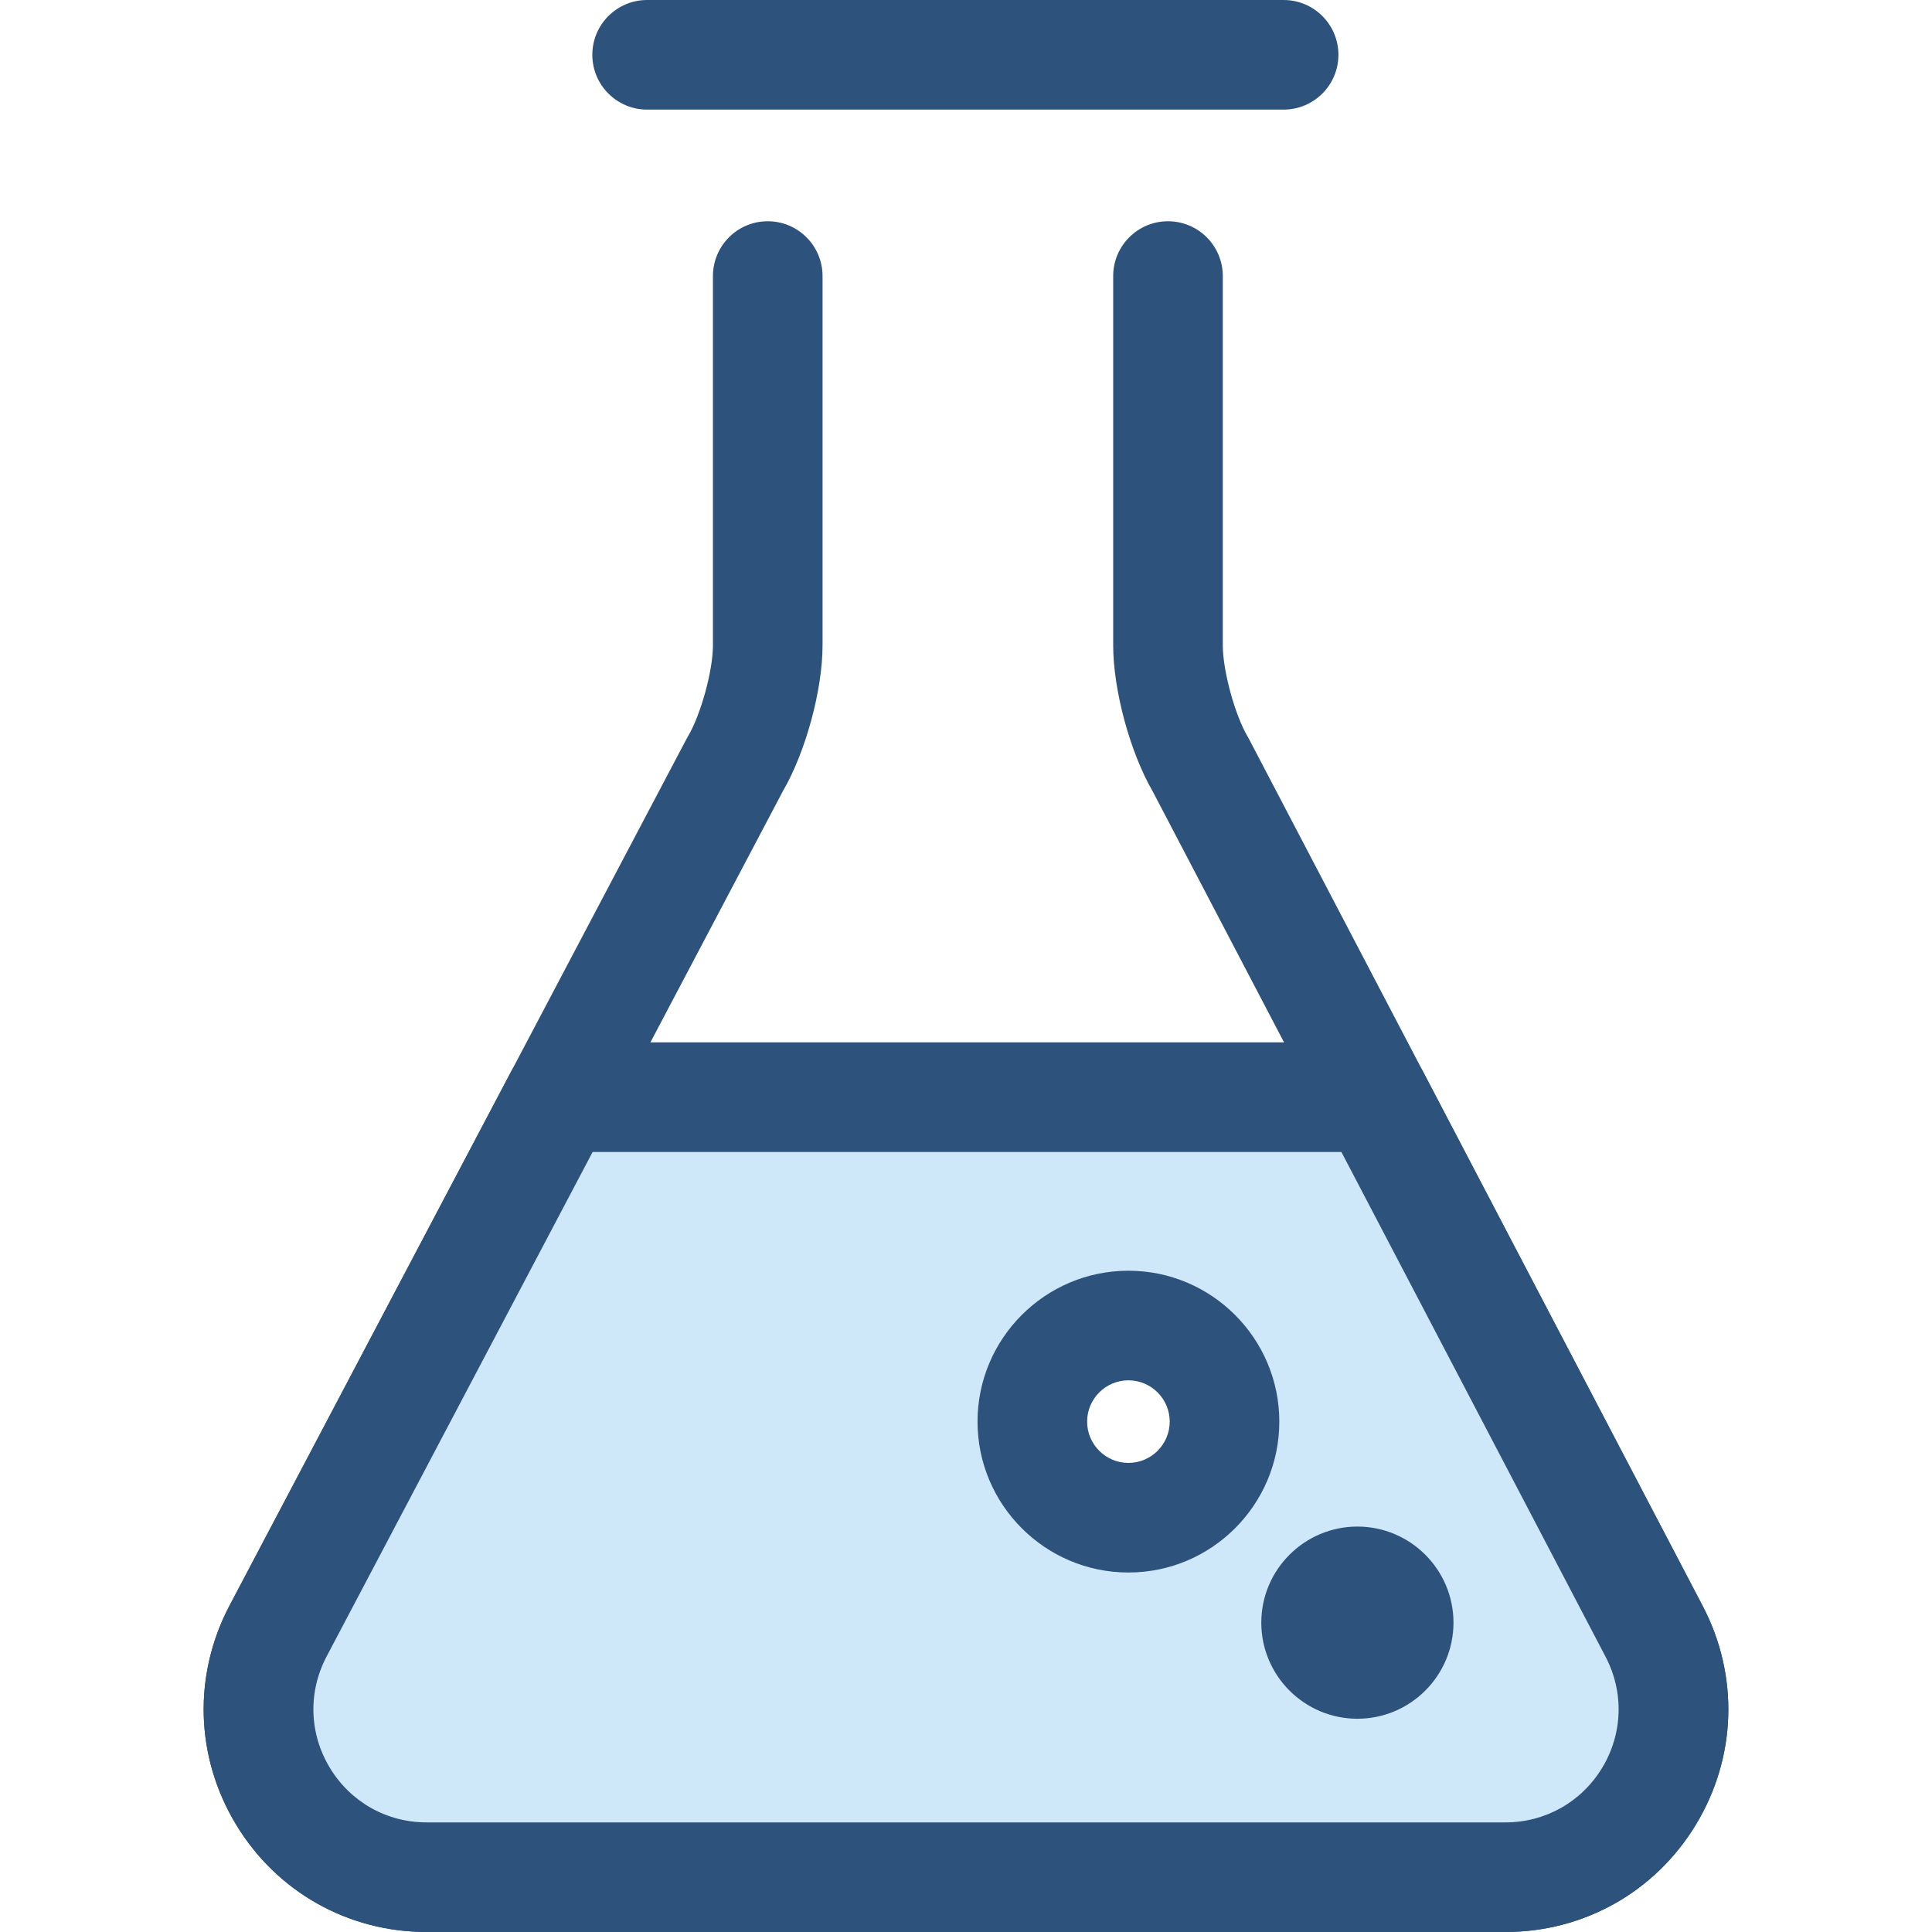 <?xml version="1.0" encoding="iso-8859-1"?>
<!-- Generator: Adobe Illustrator 19.0.0, SVG Export Plug-In . SVG Version: 6.00 Build 0)  -->
<svg version="1.1" id="Layer_1" xmlns="http://www.w3.org/2000/svg" xmlns:xlink="http://www.w3.org/1999/xlink" x="0px" y="0px"
	 viewBox="0 0 512 512" style="enable-background:new 0 0 512 512;" xml:space="preserve">
<g>
	<path style="fill:#2D527C;" d="M398.939,511.999H113.065c-20.87,0-39.764-10.669-50.543-28.538s-11.402-39.558-1.667-58.018
		l121.094-229.647c0.116-0.221,0.238-0.437,0.366-0.652c3.403-5.721,6.621-17.428,6.621-24.088V73.157
		c0-8.021,6.503-14.523,14.523-14.523c8.02,0,14.523,6.502,14.523,14.523v97.896c0,11.806-4.498,28.303-10.499,38.588
		L86.548,438.991c-4.944,9.376-4.629,20.392,0.847,29.467c5.475,9.077,15.071,14.494,25.671,14.494h285.873
		c10.58,0,20.168-5.404,25.646-14.455s5.821-20.051,0.915-29.425L305.427,209.631c-5.956-10.295-10.42-26.788-10.42-38.578V73.157
		c0-8.021,6.503-14.523,14.523-14.523s14.523,6.502,14.523,14.523v97.896c0,6.675,3.205,18.421,6.595,24.169
		c0.125,0.212,0.244,0.426,0.359,0.643l120.228,229.739c9.658,18.456,8.985,40.114-1.801,57.934
		C438.648,501.359,419.771,511.999,398.939,511.999z"/>
	<path style="fill:#2D527C;" d="M340.171,29.046H171.496c-8.02,0-14.523-6.502-14.523-14.523S163.477,0,171.496,0h168.676
		c8.02,0,14.523,6.502,14.523,14.523S348.192,29.046,340.171,29.046z"/>
</g>
<path style="fill:#CEE8FA;" d="M438.369,432.338L364.277,290.76H148.291l-74.59,141.456c-15.627,29.636,5.862,65.26,39.365,65.26
	h285.873C432.383,497.475,453.876,461.969,438.369,432.338z M299.043,402.208c-14.064,0-25.465-11.401-25.465-25.465
	s11.401-25.466,25.465-25.466c14.066,0,25.466,11.402,25.466,25.466S313.109,402.208,299.043,402.208z"/>
<g>
	<path style="fill:#2D527C;" d="M398.939,512H113.065c-20.868,0-39.763-10.669-50.542-28.538
		c-10.781-17.869-11.405-39.56-1.67-58.02l74.591-141.455c2.513-4.766,7.459-7.748,12.847-7.748h215.985
		c5.406,0,10.362,3,12.867,7.789l74.093,141.577c9.658,18.456,8.986,40.114-1.801,57.934C438.648,501.36,419.771,512,398.939,512z
		 M157.052,305.284L86.546,438.991c-4.944,9.376-4.627,20.392,0.848,29.469s15.072,14.494,25.671,14.494h285.873
		c10.58,0,20.168-5.404,25.646-14.455s5.822-20.052,0.915-29.425l-70.016-133.789H157.052V305.284z M299.043,416.731
		c-22.05,0-39.988-17.939-39.988-39.988s17.939-39.989,39.988-39.989s39.989,17.939,39.989,39.989
		C339.032,398.794,321.092,416.731,299.043,416.731z M299.043,365.8c-6.033,0-10.942,4.909-10.942,10.943
		c0,6.033,4.909,10.942,10.942,10.942c6.034,0,10.943-4.909,10.943-10.942C309.986,370.709,305.077,365.8,299.043,365.8z"/>
	<circle style="fill:#2D527C;" cx="359.721" cy="430.01" r="10.942"/>
	<path style="fill:#2D527C;" d="M359.722,455.486c-14.041,0-25.465-11.424-25.465-25.465c0-14.041,11.424-25.466,25.465-25.466
		c14.042,0,25.466,11.424,25.466,25.466C385.188,444.064,373.764,455.486,359.722,455.486z M359.722,426.44
		c-1.974,0-3.58,1.606-3.58,3.581c0,1.974,1.605,3.58,3.58,3.58c1.975,0,3.581-1.606,3.581-3.58
		C363.303,428.046,361.696,426.44,359.722,426.44z"/>
</g>
<g>
</g>
<g>
</g>
<g>
</g>
<g>
</g>
<g>
</g>
<g>
</g>
<g>
</g>
<g>
</g>
<g>
</g>
<g>
</g>
<g>
</g>
<g>
</g>
<g>
</g>
<g>
</g>
<g>
</g>
</svg>
